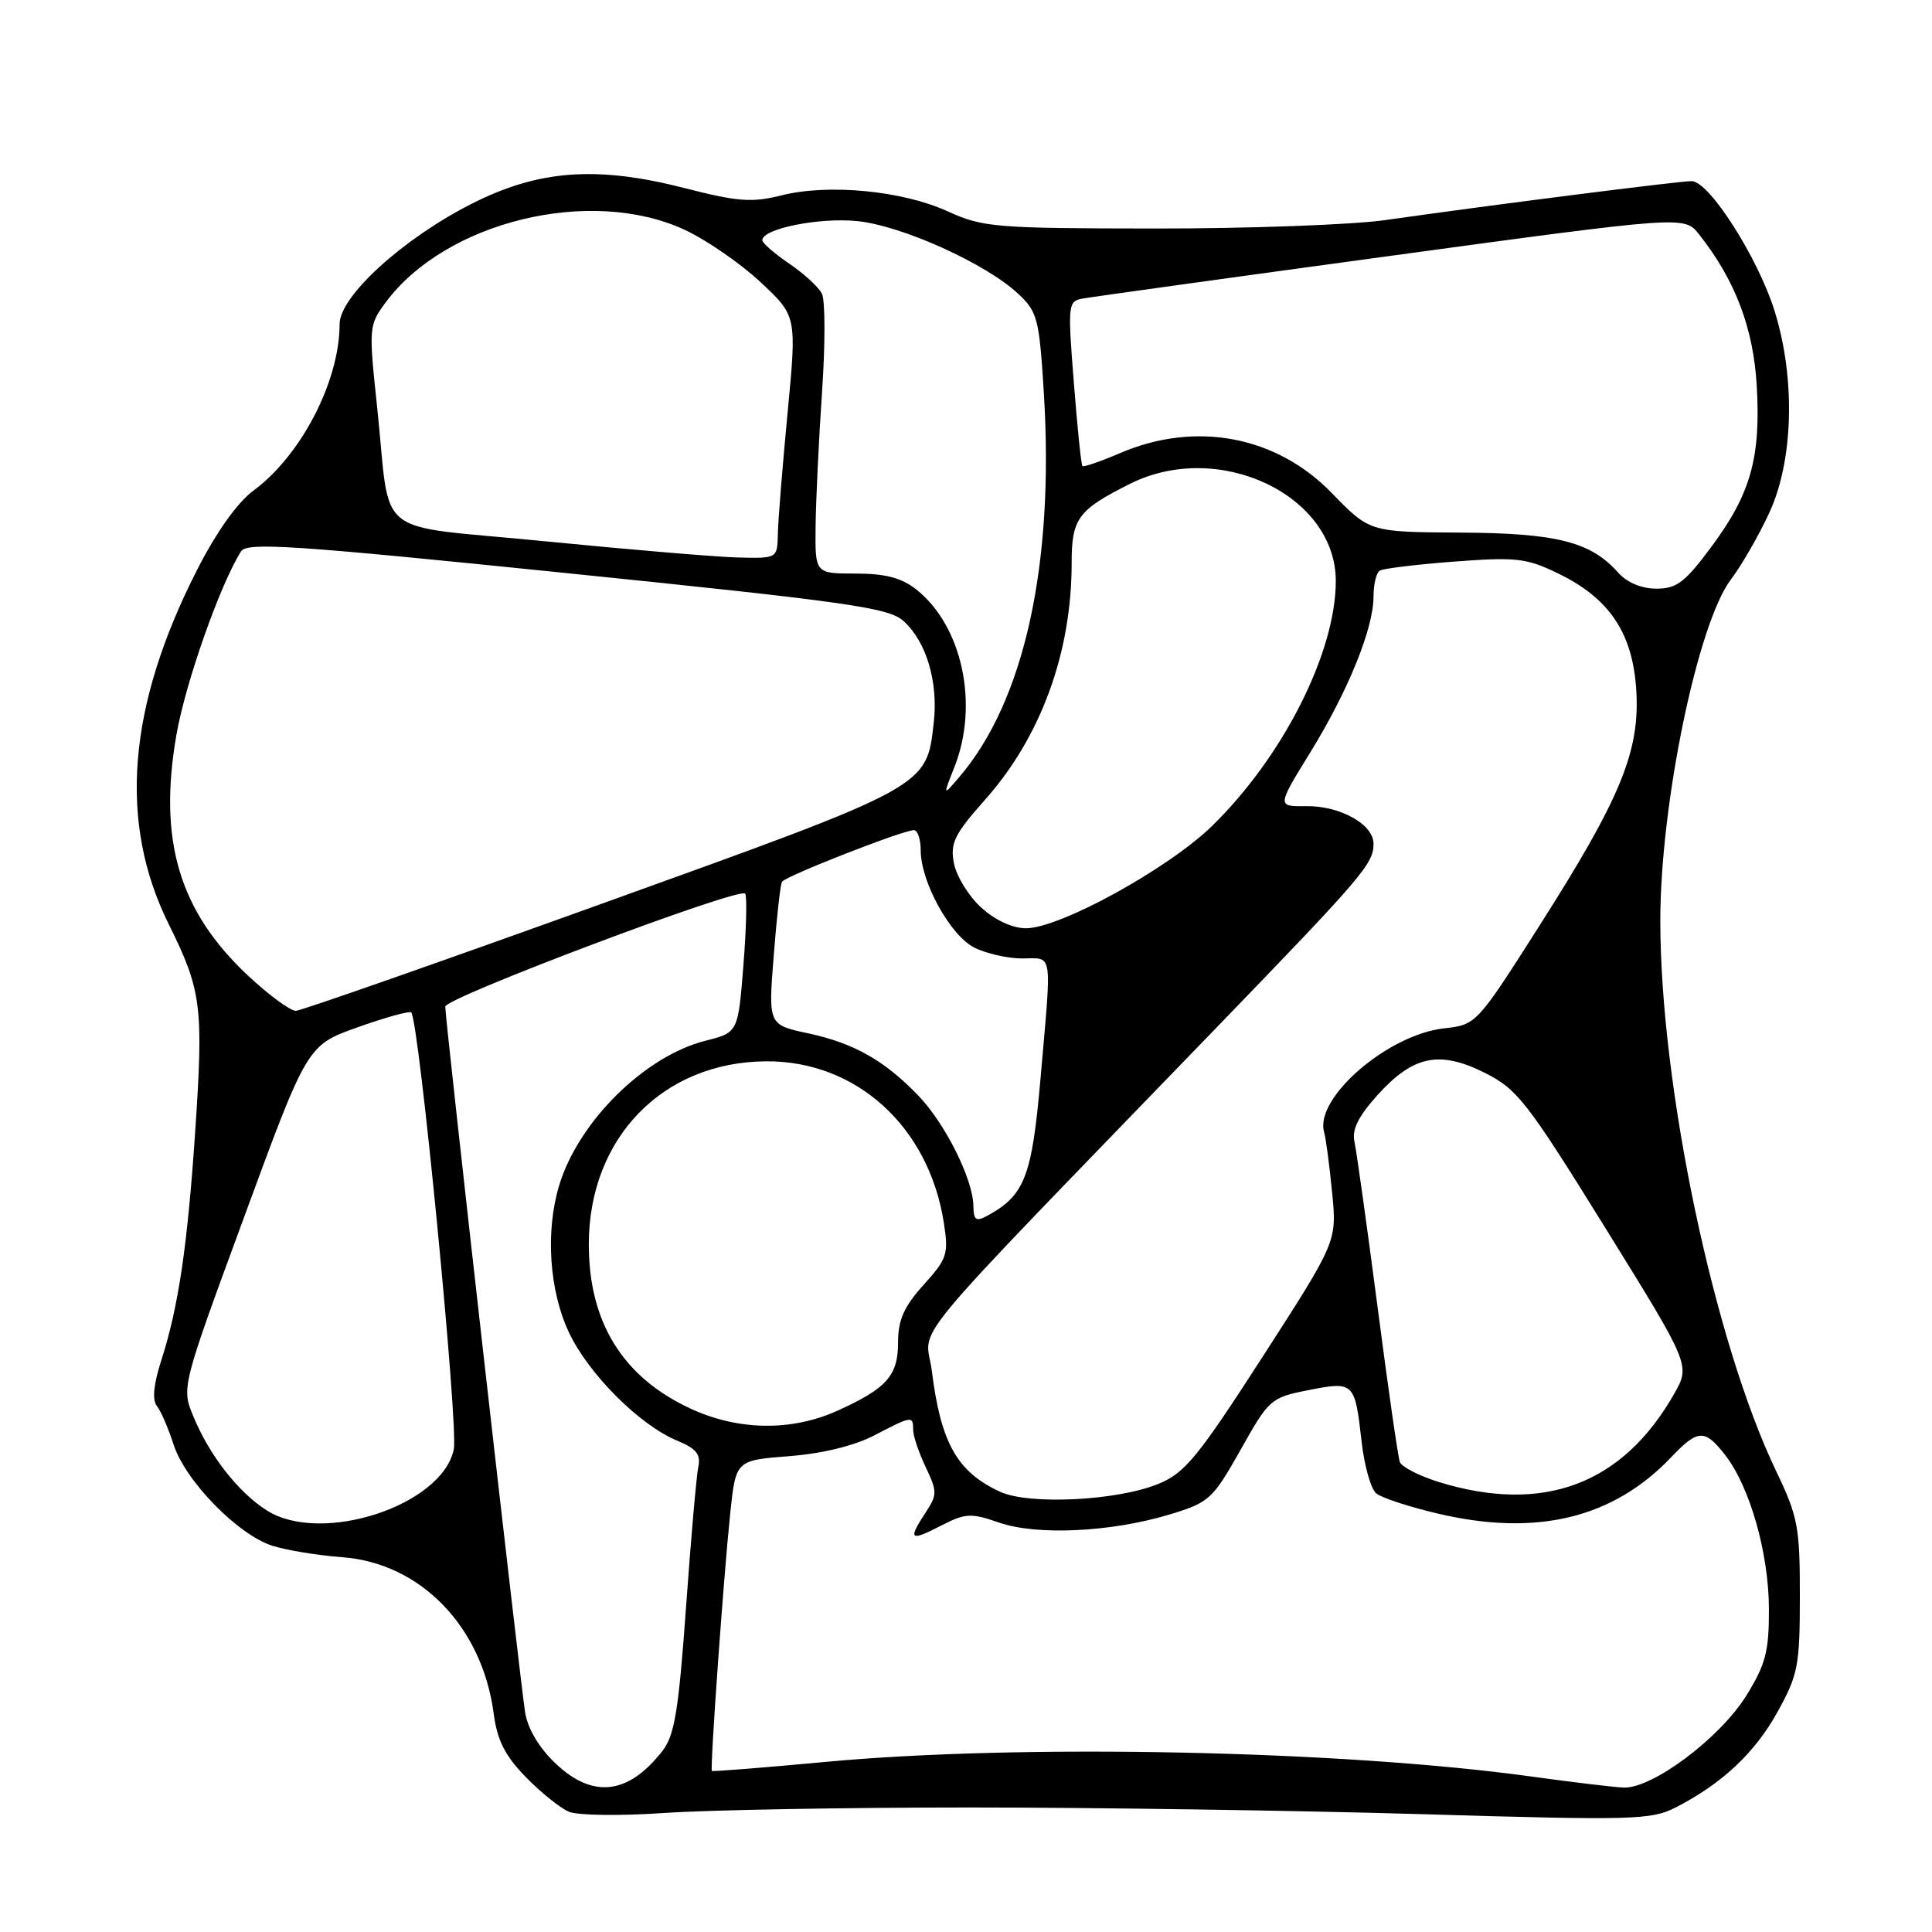 <?xml version="1.0" encoding="UTF-8" standalone="no"?>
<!DOCTYPE svg PUBLIC "-//W3C//DTD SVG 1.1//EN" "http://www.w3.org/Graphics/SVG/1.1/DTD/svg11.dtd" >
<svg xmlns="http://www.w3.org/2000/svg" xmlns:xlink="http://www.w3.org/1999/xlink" version="1.1" viewBox="0 0 256 256">
 <g >
 <path fill="currentColor"
d=" M 128.50 239.50 C 145.00 239.50 172.01 239.90 188.53 240.39 C 216.37 241.22 218.81 241.15 222.03 239.50 C 228.18 236.35 232.53 232.27 235.54 226.82 C 238.25 221.93 238.49 220.69 238.49 211.50 C 238.50 202.35 238.23 200.95 235.38 195.00 C 227.13 177.82 220.00 143.96 220.00 121.98 C 220.00 106.50 224.97 82.53 229.37 76.76 C 230.74 74.96 233.02 71.01 234.42 67.99 C 237.64 61.08 237.94 50.19 235.15 41.23 C 232.94 34.14 226.47 24.00 224.15 24.00 C 222.45 24.00 197.68 27.15 183.50 29.17 C 179.10 29.79 165.38 30.29 153.00 30.28 C 131.80 30.26 130.22 30.12 125.56 28.00 C 119.58 25.26 109.75 24.32 103.54 25.89 C 99.64 26.87 97.76 26.73 90.74 24.93 C 79.06 21.93 71.36 22.50 62.46 27.02 C 53.37 31.64 45.00 39.26 45.00 42.94 C 45.00 50.50 39.91 60.34 33.59 65.00 C 31.47 66.56 28.67 70.50 26.12 75.50 C 16.90 93.58 15.66 108.94 22.34 122.42 C 26.72 131.26 26.98 133.34 25.86 150.00 C 24.84 165.12 23.64 173.23 21.36 180.29 C 20.35 183.43 20.15 185.49 20.78 186.29 C 21.31 186.95 22.31 189.26 23.00 191.41 C 24.55 196.23 31.53 203.37 36.09 204.82 C 37.97 205.42 42.14 206.10 45.36 206.34 C 55.72 207.11 63.88 215.53 65.41 227.01 C 65.88 230.59 66.90 232.62 69.64 235.44 C 71.62 237.48 74.20 239.56 75.37 240.06 C 76.56 240.56 82.14 240.63 88.00 240.23 C 93.78 239.83 112.00 239.50 128.50 239.50 Z  M 73.66 233.71 C 71.48 231.66 69.95 229.12 69.59 226.96 C 68.95 223.09 58.99 135.14 59.00 133.38 C 59.00 132.20 97.88 117.55 98.73 118.40 C 99.00 118.67 98.90 122.92 98.51 127.85 C 97.80 136.81 97.80 136.81 93.49 137.90 C 85.42 139.93 76.62 148.64 74.08 157.11 C 72.26 163.19 72.78 170.98 75.36 176.50 C 77.95 182.03 84.74 188.84 89.74 190.90 C 92.26 191.94 92.88 192.71 92.53 194.37 C 92.28 195.54 91.55 203.93 90.90 213.00 C 89.92 226.65 89.39 229.93 87.78 232.00 C 83.28 237.79 78.58 238.36 73.66 233.71 Z  M 203.00 235.41 C 177.94 231.94 135.40 231.05 109.51 233.45 C 101.26 234.22 94.43 234.76 94.33 234.66 C 94.06 234.40 95.89 208.84 96.76 200.50 C 97.50 193.50 97.50 193.50 104.56 192.95 C 108.97 192.61 113.20 191.57 115.84 190.20 C 120.84 187.59 121.00 187.57 121.00 189.47 C 121.00 190.27 121.75 192.49 122.66 194.40 C 124.20 197.64 124.20 198.05 122.66 200.40 C 120.28 204.03 120.56 204.28 124.63 202.19 C 127.93 200.49 128.63 200.45 132.38 201.75 C 137.40 203.49 147.25 203.02 155.00 200.67 C 160.24 199.08 160.68 198.67 164.38 192.11 C 168.15 185.39 168.38 185.19 173.37 184.20 C 179.42 183.01 179.53 183.12 180.42 191.03 C 180.78 194.22 181.65 197.30 182.36 197.88 C 183.06 198.47 186.76 199.68 190.57 200.57 C 203.62 203.63 213.74 201.18 221.44 193.09 C 224.99 189.36 225.89 189.32 228.60 192.81 C 231.86 196.99 234.37 205.80 234.39 213.15 C 234.41 218.81 233.97 220.52 231.42 224.64 C 227.91 230.31 218.89 237.07 215.08 236.86 C 213.66 236.79 208.22 236.13 203.00 235.41 Z  M 35.37 200.15 C 31.59 197.76 27.76 192.87 25.62 187.68 C 24.04 183.85 24.04 183.85 32.38 161.18 C 40.71 138.50 40.71 138.50 47.39 136.12 C 51.07 134.81 54.26 133.93 54.49 134.15 C 55.52 135.19 60.76 188.94 60.13 192.04 C 58.60 199.49 42.62 204.73 35.37 200.15 Z  M 132.50 197.66 C 126.83 195.04 124.67 191.21 123.48 181.70 C 122.68 175.29 118.44 180.41 161.35 136.00 C 180.66 116.02 182.00 114.45 182.00 111.80 C 182.00 109.23 177.57 106.76 173.09 106.82 C 169.20 106.87 169.20 106.87 173.61 99.71 C 178.64 91.55 182.00 83.27 182.00 79.02 C 182.00 77.42 182.37 75.89 182.82 75.61 C 183.28 75.33 187.74 74.79 192.73 74.41 C 200.90 73.80 202.27 73.95 206.43 75.97 C 213.24 79.26 216.33 83.85 216.81 91.39 C 217.33 99.51 214.79 105.70 203.96 122.70 C 195.63 135.78 195.63 135.78 191.30 136.27 C 183.86 137.11 174.17 145.50 175.45 150.00 C 175.69 150.82 176.16 154.43 176.51 158.00 C 177.15 164.50 177.15 164.50 167.33 179.74 C 158.71 193.10 157.01 195.18 153.50 196.62 C 148.05 198.86 136.35 199.44 132.50 197.66 Z  M 190.70 196.39 C 188.06 195.57 185.71 194.37 185.48 193.71 C 185.24 193.04 183.90 183.72 182.51 173.00 C 181.11 162.28 179.74 152.50 179.47 151.27 C 179.11 149.68 180.00 147.90 182.54 145.09 C 187.25 139.87 190.74 139.15 196.75 142.16 C 201.05 144.31 202.34 145.97 212.71 162.70 C 223.99 180.90 223.99 180.90 221.83 184.70 C 215.01 196.69 204.52 200.63 190.70 196.39 Z  M 91.46 186.63 C 82.47 182.45 77.99 175.15 78.02 164.78 C 78.07 150.76 87.83 140.72 101.50 140.63 C 113.45 140.54 123.07 149.27 125.06 162.00 C 125.71 166.17 125.52 166.78 122.38 170.25 C 119.78 173.14 119.00 174.89 119.00 177.85 C 119.00 182.28 117.51 183.96 110.98 186.92 C 104.89 189.68 97.78 189.58 91.46 186.63 Z  M 128.98 159.79 C 128.94 156.28 125.25 148.88 121.69 145.18 C 117.18 140.50 113.16 138.23 107.08 136.92 C 101.80 135.79 101.80 135.79 102.52 126.65 C 102.91 121.62 103.40 117.20 103.62 116.84 C 104.06 116.10 119.64 110.00 121.09 110.00 C 121.59 110.00 122.00 111.21 122.00 112.68 C 122.00 116.83 125.87 123.88 129.05 125.53 C 130.62 126.34 133.50 127.00 135.45 127.00 C 139.58 127.00 139.37 125.68 137.89 142.73 C 136.74 155.97 135.79 158.41 130.75 161.13 C 129.32 161.90 129.00 161.65 128.98 159.79 Z  M 32.86 129.27 C 23.73 120.73 20.94 111.33 23.38 97.35 C 24.58 90.45 29.19 77.38 31.94 73.06 C 32.73 71.82 38.77 72.22 75.18 75.95 C 112.52 79.77 117.76 80.52 119.72 82.29 C 122.75 85.02 124.33 90.34 123.73 95.73 C 122.76 104.33 123.18 104.10 79.90 119.69 C 58.23 127.50 39.92 133.91 39.21 133.94 C 38.50 133.97 35.64 131.87 32.86 129.27 Z  M 130.01 120.25 C 128.35 118.74 126.73 116.10 126.40 114.39 C 125.89 111.71 126.45 110.56 130.54 105.95 C 137.92 97.65 142.00 86.48 142.00 74.61 C 142.00 68.70 142.82 67.58 149.71 64.12 C 161.44 58.22 177.00 65.56 177.00 76.99 C 177.00 86.44 170.02 100.25 160.60 109.45 C 154.79 115.11 140.44 123.00 135.94 123.00 C 134.17 123.00 131.85 121.93 130.01 120.25 Z  M 126.47 101.63 C 129.75 93.33 127.50 82.90 121.39 78.09 C 119.44 76.56 117.30 76.00 113.37 76.00 C 108.00 76.00 108.00 76.00 108.07 69.75 C 108.11 66.31 108.49 58.33 108.92 52.00 C 109.36 45.67 109.35 39.79 108.91 38.92 C 108.47 38.04 106.51 36.24 104.56 34.92 C 102.61 33.59 101.01 32.20 101.01 31.83 C 100.99 30.30 108.59 28.78 113.62 29.30 C 119.55 29.91 130.64 34.93 134.92 38.93 C 137.48 41.33 137.71 42.23 138.32 52.16 C 139.71 74.88 135.71 92.95 127.07 103.01 C 124.94 105.50 124.94 105.50 126.47 101.63 Z  M 214.40 75.86 C 210.77 71.78 206.27 70.64 193.49 70.57 C 181.49 70.50 181.49 70.50 176.49 65.35 C 169.14 57.76 158.45 55.74 148.44 60.03 C 145.84 61.14 143.59 61.92 143.43 61.76 C 143.26 61.60 142.75 56.62 142.29 50.70 C 141.47 40.33 141.51 39.91 143.47 39.56 C 144.59 39.35 162.98 36.80 184.34 33.89 C 223.19 28.60 223.19 28.60 225.13 31.05 C 229.88 37.04 232.32 43.42 232.77 51.00 C 233.34 60.57 232.00 65.40 226.82 72.38 C 223.29 77.15 222.19 78.00 219.49 78.00 C 217.50 78.00 215.60 77.20 214.40 75.86 Z  M 72.30 71.73 C 48.93 69.41 51.88 71.77 49.96 53.83 C 48.85 43.42 48.88 43.08 51.09 40.09 C 59.04 29.33 78.28 24.66 90.74 30.46 C 93.62 31.80 98.14 34.92 100.78 37.39 C 105.58 41.88 105.58 41.88 104.36 54.69 C 103.69 61.74 103.10 68.96 103.07 70.75 C 103.00 74.00 103.00 74.00 97.75 73.87 C 94.86 73.79 83.41 72.83 72.30 71.73 Z "/>
</g>
</svg>